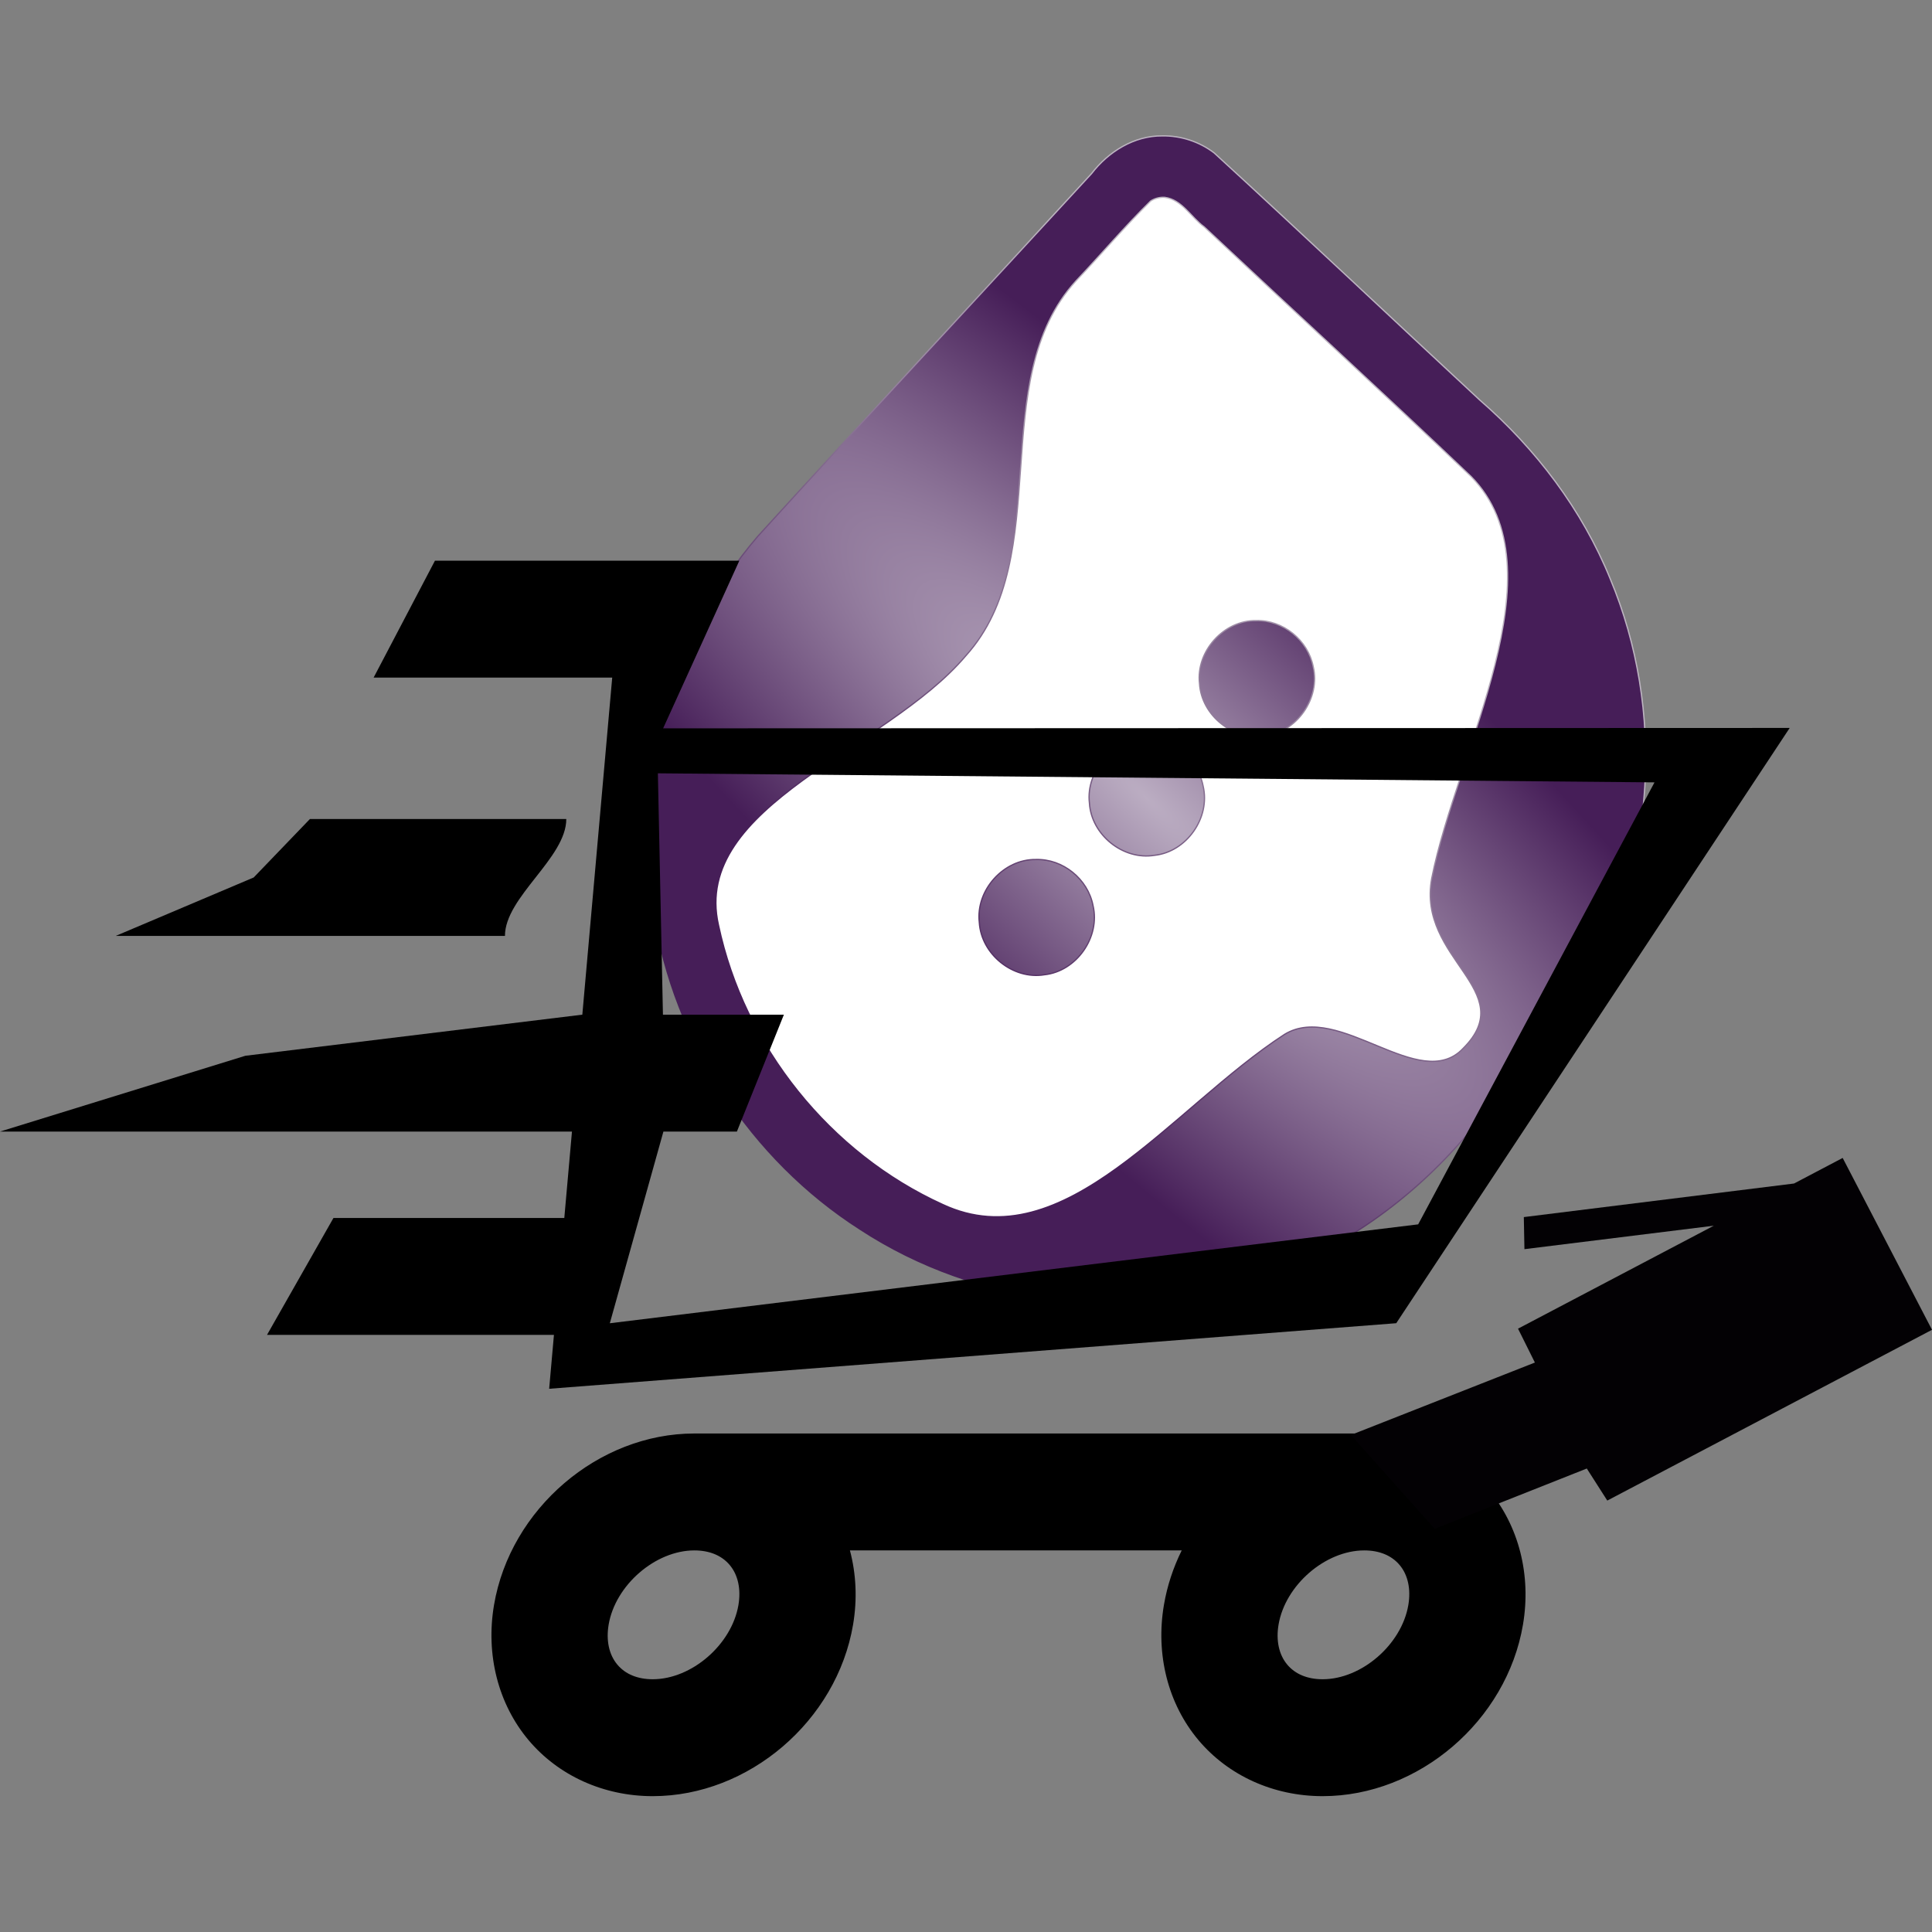 <?xml version="1.0" encoding="UTF-8" standalone="no"?>
<!-- Created with Inkscape (http://www.inkscape.org/) -->

<svg
   xmlns:dc="http://purl.org/dc/elements/1.1/"
   xmlns:cc="http://creativecommons.org/ns#"
   xmlns:rdf="http://www.w3.org/1999/02/22-rdf-syntax-ns#"
   xmlns:svg="http://www.w3.org/2000/svg"
   xmlns="http://www.w3.org/2000/svg"
   xmlns:xlink="http://www.w3.org/1999/xlink"
   xmlns:sodipodi="http://sodipodi.sourceforge.net/DTD/sodipodi-0.dtd"
   xmlns:inkscape="http://www.inkscape.org/namespaces/inkscape"
   width="1000"
   height="1000"
   viewBox="0 0 1000 1000"
   id="svg2"
   version="1.1"
   inkscape:version="0.91 r13725"
   sodipodi:docname="agala.svg">
  <rect x="0" y="0" width="1000" height="1000" fill="#808080" stroke="none"/>
  <defs
     id="defs4">
    <linearGradient
       inkscape:collect="always"
       id="linearGradient4454">
      <stop
         style="stop-color:#bbadc2;stop-opacity:1"
         offset="0"
         id="stop4456" />
      <stop
         style="stop-color:#461e58;stop-opacity:1"
         offset="1"
         id="stop4458" />
    </linearGradient>
    <linearGradient
       inkscape:collect="always"
       id="linearGradient4430">
      <stop
         style="stop-color:#beb5c2;stop-opacity:1;"
         offset="0"
         id="stop4432" />
      <stop
         style="stop-color:#461e58;stop-opacity:1"
         offset="1"
         id="stop4434" />
    </linearGradient>
    <linearGradient
       inkscape:collect="always"
       xlink:href="#linearGradient4430"
       id="linearGradient4444"
       x1="80.929"
       y1="651.591"
       x2="594.386"
       y2="651.591"
       gradientUnits="userSpaceOnUse"
       gradientTransform="matrix(-0.446,0.484,-0.481,-0.449,1067.698,583.25)" />
    <radialGradient
       inkscape:collect="always"
       xlink:href="#linearGradient4454"
       id="radialGradient4460"
       cx="360.514"
       cy="651.591"
       fx="360.514"
       fy="651.591"
       r="405.3"
       gradientTransform="matrix(-0.257,0.279,-1.075,-1.002,1386.488,1017.751)"
       gradientUnits="userSpaceOnUse" />
  </defs>
  <sodipodi:namedview
     id="base"
     pagecolor="#ffffff"
     bordercolor="#666666"
     borderopacity="1.0"
     inkscape:pageopacity="0.0"
     inkscape:pageshadow="2"
     inkscape:zoom="0.35"
     inkscape:cx="1031.0933"
     inkscape:cy="547.47339"
     inkscape:document-units="px"
     inkscape:current-layer="layer1"
     showgrid="false"
     inkscape:snap-path-clip="false"
     inkscape:snap-path-mask="false"
     inkscape:object-paths="true"
     units="px"
     fit-margin-top="0"
     fit-margin-left="0"
     fit-margin-right="0"
     fit-margin-bottom="0"
     inkscape:window-width="1366"
     inkscape:window-height="716"
     inkscape:window-x="0"
     inkscape:window-y="0"
     inkscape:window-maximized="1" />
  <g
     inkscape:label="Layer 1"
     inkscape:groupmode="layer"
     id="layer1"
     transform="translate(1.6060328e-5,-52.362)">
    <g
       id="g4227">
      <path
         sodipodi:nodetypes="ccccccccccc"
         inkscape:connector-curvature="0"
         id="rect4224"
         d="m 337.143,455.219 262.857,-311.429 65.714,39.706 108.571,112.71 25.714,64.139 -37.143,246.996 -77.143,-7.29 -65.714,55.568 -102.857,46.996 -111.429,-71.429 z"
         style="opacity:1;fill:#ffffff;fill-opacity:1;stroke:#000000;stroke-width:1;stroke-linecap:butt;stroke-linejoin:miter;stroke-miterlimit:40;stroke-dasharray:none;stroke-dashoffset:0;stroke-opacity:1" />
      <path
         sodipodi:nodetypes="ccccccccccccccccccccccccccccccccccccccc"
         inkscape:connector-curvature="0"
         id="path4471"
         d="m 601.544,122.695 c -14.538,-0.098 -27.847,8.175 -36.548,19.519 -57.521,62.621 -115.484,124.841 -172.734,187.708 -45.322,52.805 -65.317,126.122 -53.861,194.848 10.316,66.623 50.263,127.707 106.805,163.869 60.702,39.734 139.67,48.899 207.933,24.776 40.836,-13.933 77.088,-39.814 105.168,-72.575 22.048,-24.233 46.162,-47.271 62.023,-76.373 36.724,-63.702 41.574,-144.537 13.179,-212.355 -14.573,-35.938 -38.571,-67.482 -67.678,-92.78 -45.847,-42.543 -91.286,-85.562 -137.381,-127.818 -7.667,-5.845 -17.291,-8.972 -26.905,-8.819 z m 1.302,31.82 c 8.934,1.126 13.641,10.347 20.449,15.288 45.994,43.149 92.497,85.766 138.177,129.244 47.125,47.978 -7.438,141.973 -20.404,207.933 -7.738,41.993 46.201,58.032 16.277,87.993 -22.373,23.768 -64.287,-24.387 -92.429,-7.244 -58.373,37.783 -114.101,117.474 -176.975,88.077 -58.28,-26.49 -102.744,-81.693 -116.07,-144.67 -14.013,-61.974 86.801,-90.567 127.96,-139.264 46.859,-51.77 9.936,-142.664 57.13,-194.131 12.981,-13.654 25.194,-28.156 38.615,-41.325 2.14,-1.392 4.728,-2.058 7.27,-1.903 z m 47.303,219.077 c -16.729,-0.251 -31.216,15.861 -29.28,32.58 0.969,16.528 17.474,29.716 33.692,27.061 16.634,-1.745 29.067,-19.492 25.156,-35.838 -2.673,-13.747 -15.638,-24.206 -29.569,-23.803 z m -56.99,61.822 c -16.725,-0.248 -31.214,15.858 -29.278,32.575 0.972,16.515 17.452,29.763 33.682,27.083 16.63,-1.763 29.076,-19.492 25.167,-35.845 -2.667,-13.751 -15.637,-24.214 -29.571,-23.812 z m -56.99,61.824 c -16.729,-0.251 -31.215,15.862 -29.278,32.58 0.977,16.51 17.451,29.752 33.676,27.077 16.633,-1.76 29.083,-19.491 25.173,-35.847 -2.667,-13.751 -15.638,-24.215 -29.571,-23.81 z"
         style="fill:url(#radialGradient4460);fill-opacity:1;stroke:url(#linearGradient4444);stroke-width:0.658;stroke-opacity:1" />
      <g
         transform="matrix(0.926,0,0,0.931,39.684,220.347)"
         id="g3383">
        <g
           id="g3337">
          <g
             id="g3339">
            <path
               sodipodi:nodetypes="cccccccccccccccccccccccccccc"
               inkscape:connector-curvature="0"
               d="m 957.515,224.27 -629.708,0.225 42.598,-93.217 -170.135,0 -34.286,65 84.174,0 49.192,0 -2.699,30.287 -14.007,157.11 -188.358,22.857 -137.143,42.143 319.707,0 -4.283,48.044 -129.038,0 -37.143,65 160.386,0 -2.67,29.946 473.485,-36.45 z M 298.012,555.237 327.966,448.676 l 41.073,0 26.264,-65 -67.603,0 -2.83,-134.179 557.081,5.033 -132.104,245.728 z"
               id="path3341" />
            <path
               inkscape:connector-curvature="0"
               d="m 626.999,786.956 c 16.736,19.827 42.046,31.199 69.442,31.199 53.688,0 102.879,-41.885 111.985,-95.355 4.705,-27.622 -2.319,-54.983 -19.272,-75.068 -16.736,-19.827 -42.046,-31.199 -69.442,-31.199 l -374.45,0 c -53.688,0 -102.879,41.885 -111.986,95.354 -4.705,27.623 2.32,54.985 19.273,75.07 16.736,19.827 42.046,31.199 69.441,31.199 53.688,0 102.878,-41.885 111.985,-95.355 2.408,-14.139 1.736,-28.207 -1.761,-41.269 l 185.457,0 c -4.72,9.498 -8.132,19.695 -9.948,30.354 -4.702,27.623 2.322,54.984 19.276,75.07 z m -261.966,-97.3 c 4.643,5.501 6.372,13.396 4.867,22.229 -3.745,21.984 -26.133,41.271 -47.909,41.271 -8.447,0 -15.284,-2.811 -19.771,-8.125 -4.644,-5.501 -6.372,-13.396 -4.867,-22.23 3.745,-21.983 26.133,-41.269 47.909,-41.269 8.447,-0.001 15.284,2.809 19.771,8.124 z m 374.45,0 c 4.643,5.501 6.372,13.396 4.866,22.229 -3.744,21.984 -26.132,41.271 -47.908,41.271 -8.448,0 -15.284,-2.811 -19.771,-8.125 -4.644,-5.501 -6.372,-13.396 -4.867,-22.23 3.745,-21.983 26.132,-41.269 47.909,-41.269 8.447,-0.001 15.284,2.809 19.771,8.124 z"
               id="path3343" />
            <path
               sodipodi:nodetypes="cccccc"
               inkscape:connector-curvature="0"
               id="rect3345"
               d="m 130.38,274.902 143.299,0 c 0,21.667 -34.286,43.333 -34.286,65 l -217.585,0 77.143,-32.5 z" />
          </g>
        </g>
        <g
           id="g3347" />
        <g
           id="g3349" />
        <g
           id="g3351" />
        <g
           id="g3353" />
        <g
           id="g3355" />
        <g
           id="g3357" />
        <g
           id="g3359" />
        <g
           id="g3361" />
        <g
           id="g3363" />
        <g
           id="g3365" />
        <g
           id="g3367" />
        <g
           id="g3369" />
        <g
           id="g3371" />
        <g
           id="g3373" />
        <g
           id="g3375" />
      </g>
      <g
         transform="matrix(37.966,-19.966,17.202,33.095,419.318,876.593)"
         id="g4605">
        <g
           id="g4565">
          <path
             sodipodi:nodetypes="cccccccccccccc"
             inkscape:connector-curvature="0"
             style="fill:#030104"
             d="m 13.473,4.02 0,-2.687 -0.663,0 L 9.73,0 9.558,0.398 11.716,1.333 9.047,1.333 9.039,1.858 6.666,1.559 7.041,3.253 9.005,3.495 9.046,4.021 l 4.427,0 z"
             id="path4567" />
        </g>
        <g
           id="g4569" />
        <g
           id="g4571" />
        <g
           id="g4573" />
        <g
           id="g4575" />
        <g
           id="g4577" />
        <g
           id="g4579" />
        <g
           id="g4581" />
        <g
           id="g4583" />
        <g
           id="g4585" />
        <g
           id="g4587" />
        <g
           id="g4589" />
        <g
           id="g4591" />
        <g
           id="g4593" />
        <g
           id="g4595" />
        <g
           id="g4597" />
      </g>
    </g>
  </g>
</svg>
